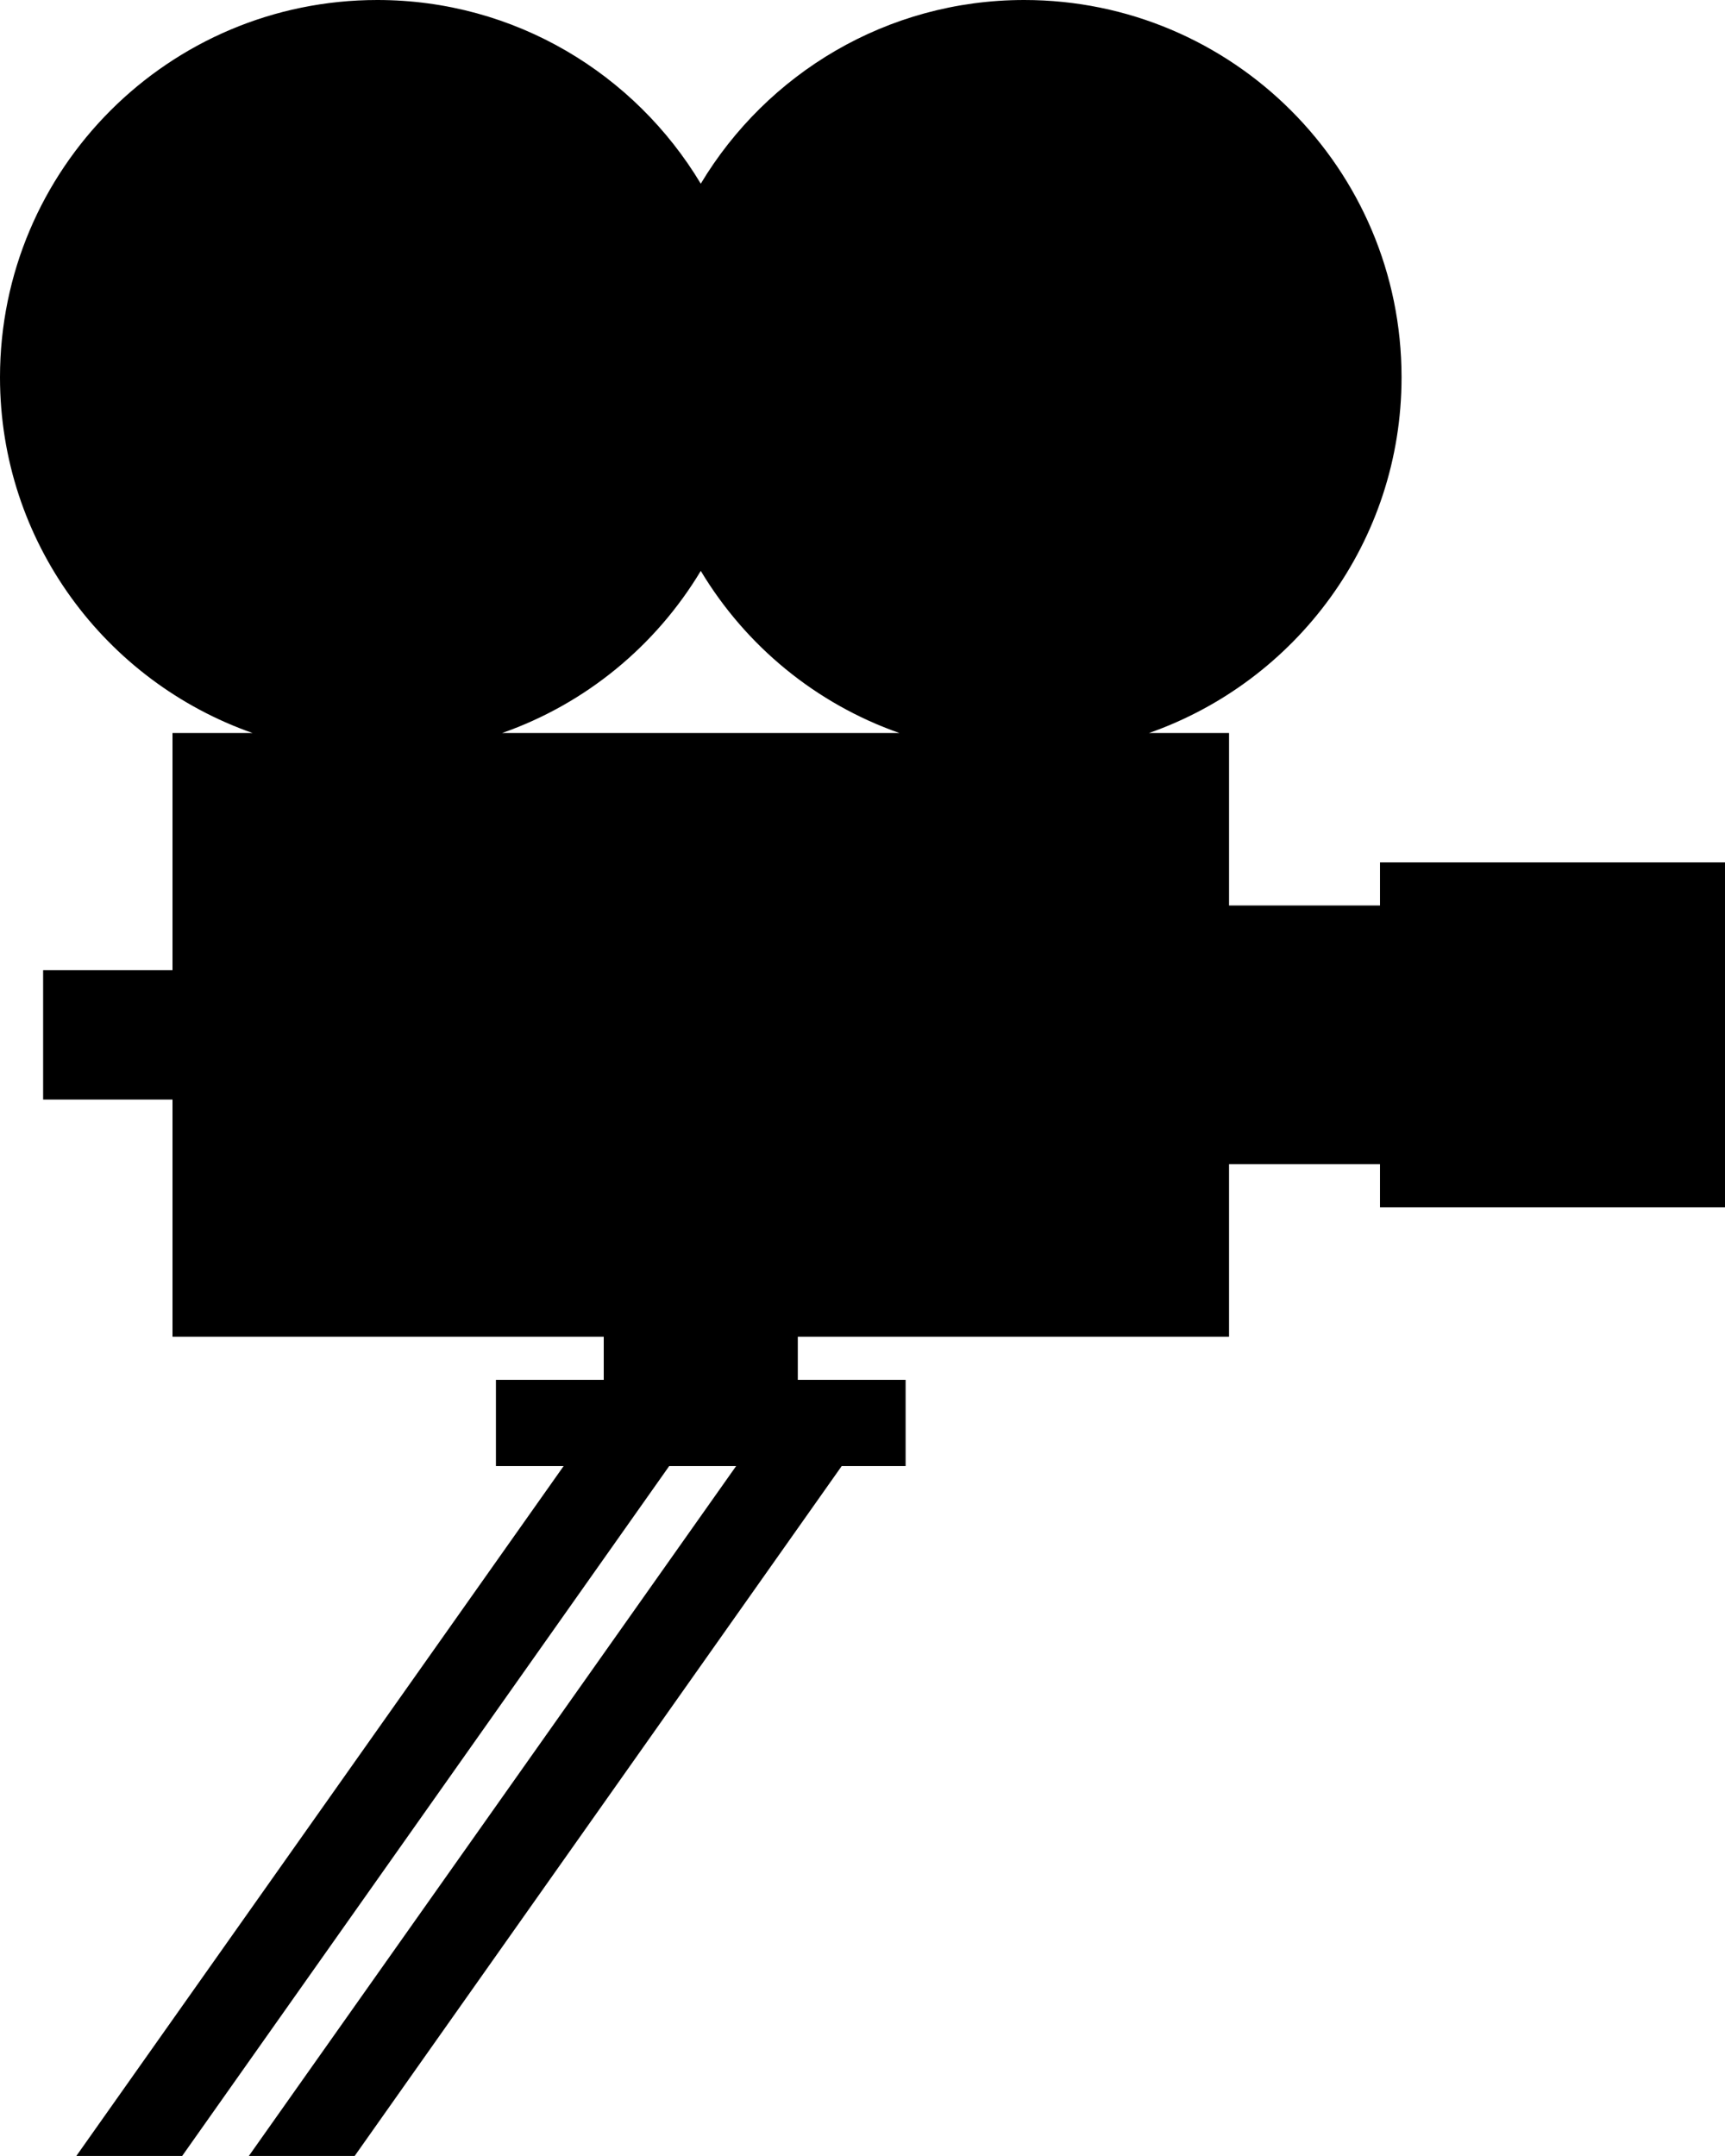 <svg version="1.1" id="Layer_1" xmlns="http://www.w3.org/2000/svg" xmlns:xlink="http://www.w3.org/1999/xlink" x="0px" y="0px"
	 width="80.001px" height="100px" viewBox="0 0 80.001 100" enable-background="new 0 0 80.001 100" xml:space="preserve">
<path d="M64.001,40v2H64h-7v-8h-3.714C60.104,31.608,65,25.134,65,17.5C65,7.835,57.165,0,47.5,0c-6.378,0-11.941,3.423-15,8.52
	C29.441,3.423,23.878,0,17.5,0C7.835,0,0,7.835,0,17.5C0,25.134,4.896,31.608,11.714,34H8v11H2v6h6v11h20v2h-5v4h3.14l-22.6,32
	h4.908l22.588-32h3.104l-22.6,32h4.908l22.588-32H42v-4h-5v-2h20v-8h7h0.001v2h16V40H64.001z M23.286,34
	c3.882-1.361,7.129-4.046,9.214-7.52c2.085,3.474,5.332,6.158,9.214,7.52H23.286z"/>
</svg>